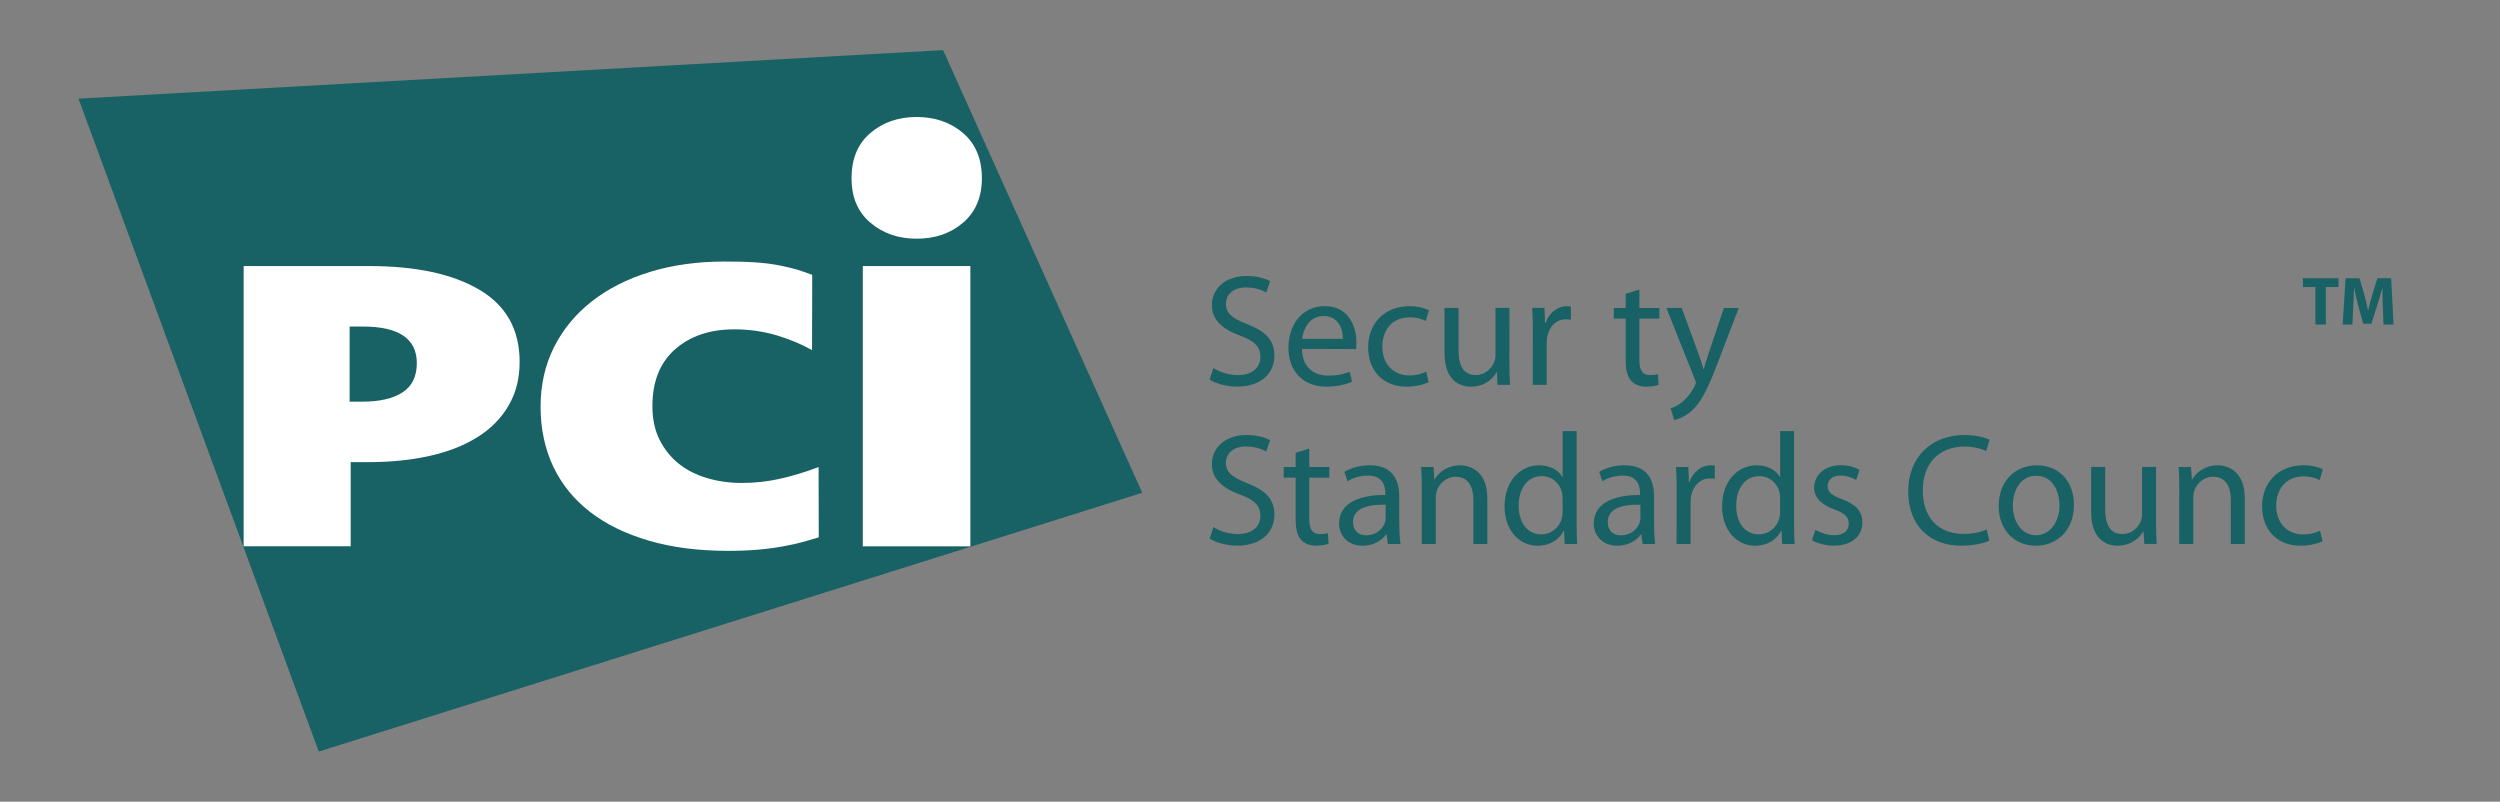 <?xml version="1.0" encoding="utf-8"?>
<!-- Generator: Adobe Illustrator 17.0.0, SVG Export Plug-In . SVG Version: 6.00 Build 0)  -->
<!DOCTYPE svg PUBLIC "-//W3C//DTD SVG 1.1//EN" "http://www.w3.org/Graphics/SVG/1.1/DTD/svg11.dtd">
<svg version="1.1" id="图层_1" xmlns="http://www.w3.org/2000/svg" xmlns:xlink="http://www.w3.org/1999/xlink" x="0px" y="0px"
	 width="49.896px" height="16px" viewBox="0 8 49.896 16" enable-background="new 0 8 49.896 16" xml:space="preserve">
<rect x="0" y="8" width="49.896" height="16" fill="#808080" stroke="none"/>
<path fill="#186164" d="M24.217,15.346c0.123,0.079,0.301,0.14,0.49,0.14c0.284,0,0.448-0.146,0.448-0.365
	c0-0.198-0.113-0.315-0.402-0.422c-0.349-0.127-0.566-0.311-0.566-0.61c0-0.333,0.277-0.581,0.691-0.581
	c0.217,0,0.378,0.05,0.471,0.105l-0.077,0.225c-0.066-0.042-0.208-0.101-0.401-0.101c-0.293,0-0.404,0.174-0.404,0.32
	c0,0.2,0.13,0.299,0.426,0.413c0.362,0.143,0.542,0.313,0.542,0.628c0,0.329-0.24,0.618-0.746,0.618
	c-0.207,0-0.431-0.064-0.546-0.139L24.217,15.346"/>
<path fill="#186164" d="M26.801,14.763c0.003-0.174-0.073-0.455-0.383-0.455c-0.287,0-0.408,0.26-0.429,0.455H26.801 M25.985,14.963
	c0.006,0.377,0.244,0.533,0.523,0.533c0.201,0,0.325-0.034,0.428-0.076l0.049,0.198c-0.098,0.044-0.269,0.099-0.514,0.099
	c-0.469,0-0.756-0.315-0.756-0.775c0-0.466,0.277-0.832,0.725-0.832c0.501,0,0.632,0.442,0.632,0.724
	c0,0.057-0.004,0.101-0.009,0.133L25.985,14.963"/>
<path fill="#186164" d="M28.513,15.629c-0.074,0.034-0.236,0.088-0.442,0.088c-0.464,0-0.765-0.315-0.765-0.787
	c0-0.473,0.325-0.819,0.827-0.819c0.165,0,0.311,0.041,0.386,0.083l-0.063,0.213c-0.067-0.036-0.17-0.074-0.323-0.074
	c-0.352,0-0.544,0.263-0.544,0.584c0,0.356,0.23,0.576,0.535,0.576c0.157,0,0.263-0.039,0.342-0.074L28.513,15.629"/>
<path fill="#186164" d="M30.125,15.263c0,0.159,0.005,0.299,0.013,0.419h-0.249l-0.014-0.251h-0.007
	c-0.07,0.124-0.236,0.286-0.508,0.286c-0.241,0-0.53-0.136-0.53-0.673v-0.898h0.28v0.847c0,0.292,0.092,0.492,0.343,0.492
	c0.187,0,0.318-0.13,0.369-0.258c0.015-0.037,0.026-0.088,0.026-0.143v-0.939h0.278L30.125,15.263"/>
<path fill="#186164" d="M30.593,14.625c0-0.181-0.003-0.336-0.013-0.48h0.244l0.013,0.302h0.01c0.07-0.206,0.241-0.337,0.428-0.337
	c0.029,0,0.052,0.003,0.077,0.009v0.261c-0.032-0.003-0.06-0.007-0.098-0.007c-0.198,0-0.337,0.15-0.375,0.356
	c-0.007,0.041-0.01,0.086-0.01,0.134v0.818h-0.278L30.593,14.625"/>
<path fill="#186164" d="M32.719,13.779v0.368h0.4v0.212h-0.4v0.829c0,0.19,0.055,0.298,0.21,0.298c0.075,0,0.121-0.006,0.162-0.019
	l0.012,0.213c-0.053,0.019-0.139,0.038-0.247,0.038c-0.13,0-0.235-0.045-0.301-0.118c-0.077-0.086-0.109-0.222-0.109-0.404v-0.837
	h-0.238v-0.212h0.238v-0.283L32.719,13.779"/>
<path fill="#186164" d="M33.564,14.146l0.333,0.908c0.039,0.101,0.076,0.222,0.101,0.315h0.006c0.028-0.091,0.06-0.209,0.098-0.32
	l0.305-0.902h0.296l-0.42,1.095c-0.2,0.528-0.337,0.797-0.527,0.964c-0.139,0.118-0.273,0.165-0.342,0.178l-0.07-0.235
	c0.07-0.019,0.162-0.064,0.244-0.137c0.076-0.06,0.168-0.168,0.236-0.311c0.012-0.029,0.022-0.047,0.022-0.067
	c0-0.016-0.005-0.039-0.022-0.07l-0.566-1.419L33.564,14.146"/>
<path fill="#186164" d="M24.217,18.519c0.123,0.08,0.301,0.14,0.49,0.14c0.284,0,0.448-0.146,0.448-0.366
	c0-0.196-0.113-0.313-0.402-0.421c-0.349-0.126-0.566-0.311-0.566-0.61c0-0.333,0.277-0.58,0.691-0.58
	c0.217,0,0.378,0.051,0.471,0.105l-0.077,0.225c-0.066-0.041-0.208-0.101-0.401-0.101c-0.293,0-0.404,0.174-0.404,0.32
	c0,0.2,0.13,0.298,0.426,0.412c0.362,0.143,0.542,0.315,0.542,0.629c0,0.33-0.24,0.618-0.746,0.618c-0.207,0-0.431-0.064-0.546-0.14
	L24.217,18.519"/>
<path fill="#186164" d="M26.131,16.952v0.368h0.4v0.213h-0.4v0.828c0,0.191,0.055,0.298,0.21,0.298c0.077,0,0.122-0.006,0.162-0.019
	l0.013,0.213c-0.053,0.02-0.14,0.038-0.248,0.038c-0.13,0-0.235-0.044-0.301-0.117c-0.076-0.085-0.108-0.222-0.108-0.403v-0.838
	h-0.238V17.32h0.238v-0.282L26.131,16.952"/>
<path fill="#186164" d="M27.656,18.073c-0.305-0.007-0.652,0.047-0.652,0.345c0,0.184,0.121,0.266,0.26,0.266
	c0.203,0,0.334-0.126,0.378-0.256c0.01-0.029,0.013-0.06,0.013-0.089L27.656,18.073 M27.929,18.489c0,0.133,0.007,0.263,0.022,0.368
	H27.7l-0.026-0.192h-0.009c-0.082,0.119-0.249,0.227-0.47,0.227c-0.311,0-0.469-0.219-0.469-0.441c0-0.371,0.33-0.574,0.923-0.572
	v-0.032c0-0.126-0.035-0.358-0.349-0.355c-0.146,0-0.295,0.041-0.404,0.114l-0.064-0.188c0.128-0.079,0.315-0.132,0.508-0.132
	c0.473,0,0.587,0.32,0.587,0.627v0.575"/>
<path fill="#186164" d="M28.376,17.736c0-0.161-0.002-0.287-0.013-0.415h0.248l0.017,0.251h0.005
	c0.076-0.143,0.254-0.285,0.508-0.285c0.214,0,0.543,0.126,0.543,0.653v0.917h-0.278v-0.885c0-0.247-0.094-0.457-0.356-0.457
	c-0.181,0-0.323,0.129-0.375,0.285c-0.012,0.036-0.019,0.087-0.019,0.131v0.927h-0.28L28.376,17.736"/>
<path fill="#186164" d="M31.187,17.945c0-0.038-0.002-0.082-0.013-0.121c-0.041-0.174-0.193-0.321-0.403-0.321
	c-0.29,0-0.461,0.254-0.461,0.592c0,0.314,0.156,0.57,0.456,0.57c0.187,0,0.358-0.127,0.408-0.333
	c0.01-0.039,0.013-0.076,0.013-0.121V17.945 M31.467,16.603v1.858c0,0.136,0.002,0.291,0.012,0.396h-0.25l-0.013-0.266h-0.007
	c-0.084,0.172-0.269,0.301-0.52,0.301c-0.371,0-0.66-0.314-0.66-0.781c-0.003-0.514,0.318-0.824,0.689-0.824
	c0.237,0,0.397,0.11,0.463,0.232h0.007v-0.915H31.467"/>
<path fill="#186164" d="M32.74,18.073c-0.305-0.007-0.652,0.047-0.652,0.345c0,0.184,0.121,0.266,0.261,0.266
	c0.203,0,0.332-0.126,0.378-0.256c0.009-0.029,0.013-0.06,0.013-0.089V18.073 M33.013,18.489c0,0.133,0.006,0.263,0.022,0.368
	h-0.251l-0.026-0.192H32.75c-0.083,0.119-0.252,0.227-0.47,0.227c-0.311,0-0.471-0.219-0.471-0.441c0-0.371,0.33-0.574,0.924-0.572
	v-0.032c0-0.126-0.035-0.358-0.349-0.355c-0.146,0-0.296,0.041-0.403,0.114l-0.064-0.188c0.128-0.079,0.316-0.132,0.508-0.132
	c0.474,0,0.588,0.32,0.588,0.627L33.013,18.489"/>
<path fill="#186164" d="M33.464,17.8c0-0.181-0.005-0.336-0.012-0.48h0.245l0.012,0.302h0.01c0.07-0.207,0.241-0.336,0.429-0.336
	c0.028,0,0.05,0.002,0.076,0.008v0.261c-0.033-0.003-0.06-0.006-0.099-0.006c-0.196,0-0.336,0.15-0.374,0.356
	c-0.006,0.041-0.01,0.086-0.01,0.133v0.819h-0.28L33.464,17.8"/>
<path fill="#186164" d="M35.528,17.945c0-0.038-0.003-0.082-0.012-0.121c-0.043-0.174-0.194-0.321-0.404-0.321
	c-0.291,0-0.46,0.254-0.46,0.592c0,0.314,0.154,0.57,0.453,0.57c0.188,0,0.359-0.127,0.411-0.333
	c0.009-0.039,0.012-0.076,0.012-0.121L35.528,17.945 M35.807,16.603v1.858c0,0.136,0.003,0.291,0.013,0.396h-0.251l-0.013-0.266
	h-0.005c-0.086,0.172-0.27,0.301-0.522,0.301c-0.371,0-0.658-0.314-0.658-0.781c-0.004-0.514,0.317-0.824,0.687-0.824
	c0.239,0,0.398,0.11,0.465,0.232h0.006v-0.915H35.807"/>
<path fill="#186164" d="M36.233,18.574c0.085,0.051,0.232,0.108,0.371,0.108c0.201,0,0.294-0.099,0.294-0.229
	c0-0.133-0.078-0.207-0.281-0.283c-0.279-0.101-0.41-0.251-0.41-0.435c0-0.247,0.205-0.45,0.53-0.45c0.156,0,0.293,0.04,0.376,0.095
	l-0.067,0.201c-0.061-0.036-0.171-0.09-0.315-0.09c-0.164,0-0.254,0.095-0.254,0.21c0,0.129,0.09,0.187,0.289,0.263
	c0.264,0.098,0.404,0.232,0.404,0.463c0,0.273-0.212,0.463-0.571,0.463c-0.169,0-0.325-0.044-0.434-0.108L36.233,18.574"/>
<path fill="#186164" d="M39.704,18.79c-0.098,0.05-0.304,0.101-0.565,0.101c-0.603,0-1.054-0.381-1.054-1.085
	c0-0.673,0.454-1.123,1.118-1.123c0.263,0,0.434,0.057,0.507,0.095l-0.07,0.225c-0.101-0.051-0.251-0.09-0.428-0.09
	c-0.503,0-0.836,0.321-0.836,0.882c0,0.527,0.301,0.861,0.818,0.861c0.173,0,0.343-0.035,0.456-0.089L39.704,18.79"/>
<path fill="#186164" d="M40.637,18.682c0.267,0,0.467-0.251,0.467-0.6c0-0.26-0.13-0.586-0.461-0.586
	c-0.328,0-0.47,0.304-0.47,0.597c0,0.336,0.191,0.59,0.461,0.59H40.637 M40.628,18.891c-0.414,0-0.737-0.304-0.737-0.789
	c0-0.514,0.339-0.815,0.762-0.815c0.441,0,0.739,0.32,0.739,0.787c0,0.571-0.396,0.818-0.761,0.818L40.628,18.891"/>
<path fill="#186164" d="M43.032,18.438c0,0.159,0.002,0.298,0.012,0.418h-0.246l-0.017-0.251h-0.005
	c-0.07,0.124-0.236,0.286-0.51,0.286c-0.24,0-0.53-0.136-0.53-0.673v-0.899h0.28v0.847c0,0.293,0.091,0.492,0.343,0.492
	c0.187,0,0.317-0.129,0.368-0.256c0.017-0.039,0.025-0.089,0.025-0.143v-0.94h0.28v1.119"/>
<path fill="#186164" d="M43.495,17.736c0-0.161-0.003-0.287-0.012-0.415h0.246l0.017,0.251h0.006
	c0.076-0.143,0.254-0.285,0.508-0.285c0.213,0,0.542,0.126,0.542,0.653v0.917h-0.278v-0.885c0-0.247-0.093-0.457-0.357-0.457
	c-0.18,0-0.324,0.129-0.375,0.285c-0.012,0.036-0.018,0.087-0.018,0.131v0.927h-0.28L43.495,17.736"/>
<path fill="#186164" d="M46.354,18.803c-0.073,0.035-0.234,0.088-0.441,0.088c-0.464,0-0.765-0.314-0.765-0.787
	c0-0.472,0.323-0.818,0.827-0.818c0.163,0,0.31,0.04,0.385,0.081l-0.063,0.215c-0.067-0.036-0.173-0.074-0.323-0.074
	c-0.355,0-0.545,0.263-0.545,0.584c0,0.355,0.229,0.574,0.534,0.574c0.158,0,0.264-0.038,0.342-0.073L46.354,18.803"/>
<polyline fill="#186164" points="22.797,17.835 6.362,23 1.567,9.969 18.822,9 22.797,17.835 "/>
<path fill="#FFFFFF" d="M8.319,15.246c0-0.486-0.36-0.729-1.079-0.729H6.978v1.5h0.241c0.356,0,0.628-0.062,0.817-0.187
	C8.225,15.706,8.319,15.512,8.319,15.246 M10.371,15.223c0,0.33-0.072,0.62-0.221,0.872c-0.146,0.252-0.351,0.461-0.617,0.627
	c-0.266,0.168-0.584,0.294-0.958,0.377c-0.373,0.084-0.787,0.125-1.242,0.125H6.999v1.679H4.863V13.31h2.503
	c0.936,0,1.671,0.158,2.204,0.474C10.104,14.1,10.371,14.58,10.371,15.223"/>
<path fill="#FFFFFF" d="M15.651,18.9c-0.328,0.063-0.7,0.094-1.117,0.094c-0.591,0-1.118-0.067-1.583-0.203
	c-0.462-0.135-0.855-0.326-1.177-0.576c-0.321-0.249-0.566-0.552-0.734-0.907c-0.167-0.358-0.251-0.755-0.251-1.193
	c0-0.433,0.089-0.827,0.267-1.184c0.179-0.357,0.431-0.662,0.755-0.916c0.325-0.254,0.712-0.45,1.161-0.588
	c0.448-0.137,0.943-0.207,1.483-0.207c0.416,0,0.802,0.012,1.14,0.085c0.339,0.074,0.346,0.084,0.616,0.181l-0.004,1.501
	c-0.211-0.119-0.449-0.217-0.711-0.296c-0.262-0.077-0.544-0.118-0.843-0.118c-0.483,0-0.875,0.133-1.178,0.397
	c-0.303,0.266-0.454,0.644-0.454,1.136c0,0.255,0.047,0.478,0.142,0.669c0.096,0.192,0.224,0.352,0.383,0.479
	c0.161,0.128,0.349,0.224,0.564,0.287c0.215,0.065,0.447,0.098,0.696,0.098c0.255,0,0.506-0.027,0.75-0.081s0.505-0.132,0.782-0.236
	l0.003,1.402C16.006,18.823,15.979,18.837,15.651,18.9"/>
<rect x="17.22" y="13.31" fill="#FFFFFF" width="2.147" height="5.594"/>
<path fill="#FFFFFF" d="M19.597,11.556c0,0.376-0.125,0.672-0.374,0.887c-0.249,0.215-0.559,0.321-0.927,0.321
	c-0.367,0-0.676-0.107-0.927-0.321s-0.374-0.511-0.374-0.887c0-0.384,0.124-0.685,0.374-0.899c0.249-0.215,0.559-0.322,0.927-0.322
	c0.367,0,0.676,0.108,0.927,0.322C19.472,10.872,19.597,11.172,19.597,11.556"/>
<polyline fill="#186164" points="46.212,13.729 45.962,13.729 45.962,13.554 46.672,13.554 46.672,13.729 46.42,13.729 
	46.42,14.477 46.212,14.477 46.212,13.729 "/>
<path fill="#186164" d="M47.558,14.123c-0.005-0.11-0.009-0.243-0.009-0.379h-0.002c-0.03,0.118-0.069,0.249-0.104,0.358
	l-0.114,0.359h-0.162l-0.099-0.356c-0.029-0.11-0.06-0.24-0.083-0.362h-0.002c-0.006,0.125-0.012,0.268-0.016,0.383l-0.018,0.351
	h-0.193l0.058-0.923h0.278l0.091,0.309c0.029,0.106,0.057,0.221,0.077,0.328h0.005c0.025-0.106,0.056-0.227,0.088-0.331l0.096-0.306
	h0.274l0.049,0.923h-0.202L47.558,14.123"/>
</svg>

